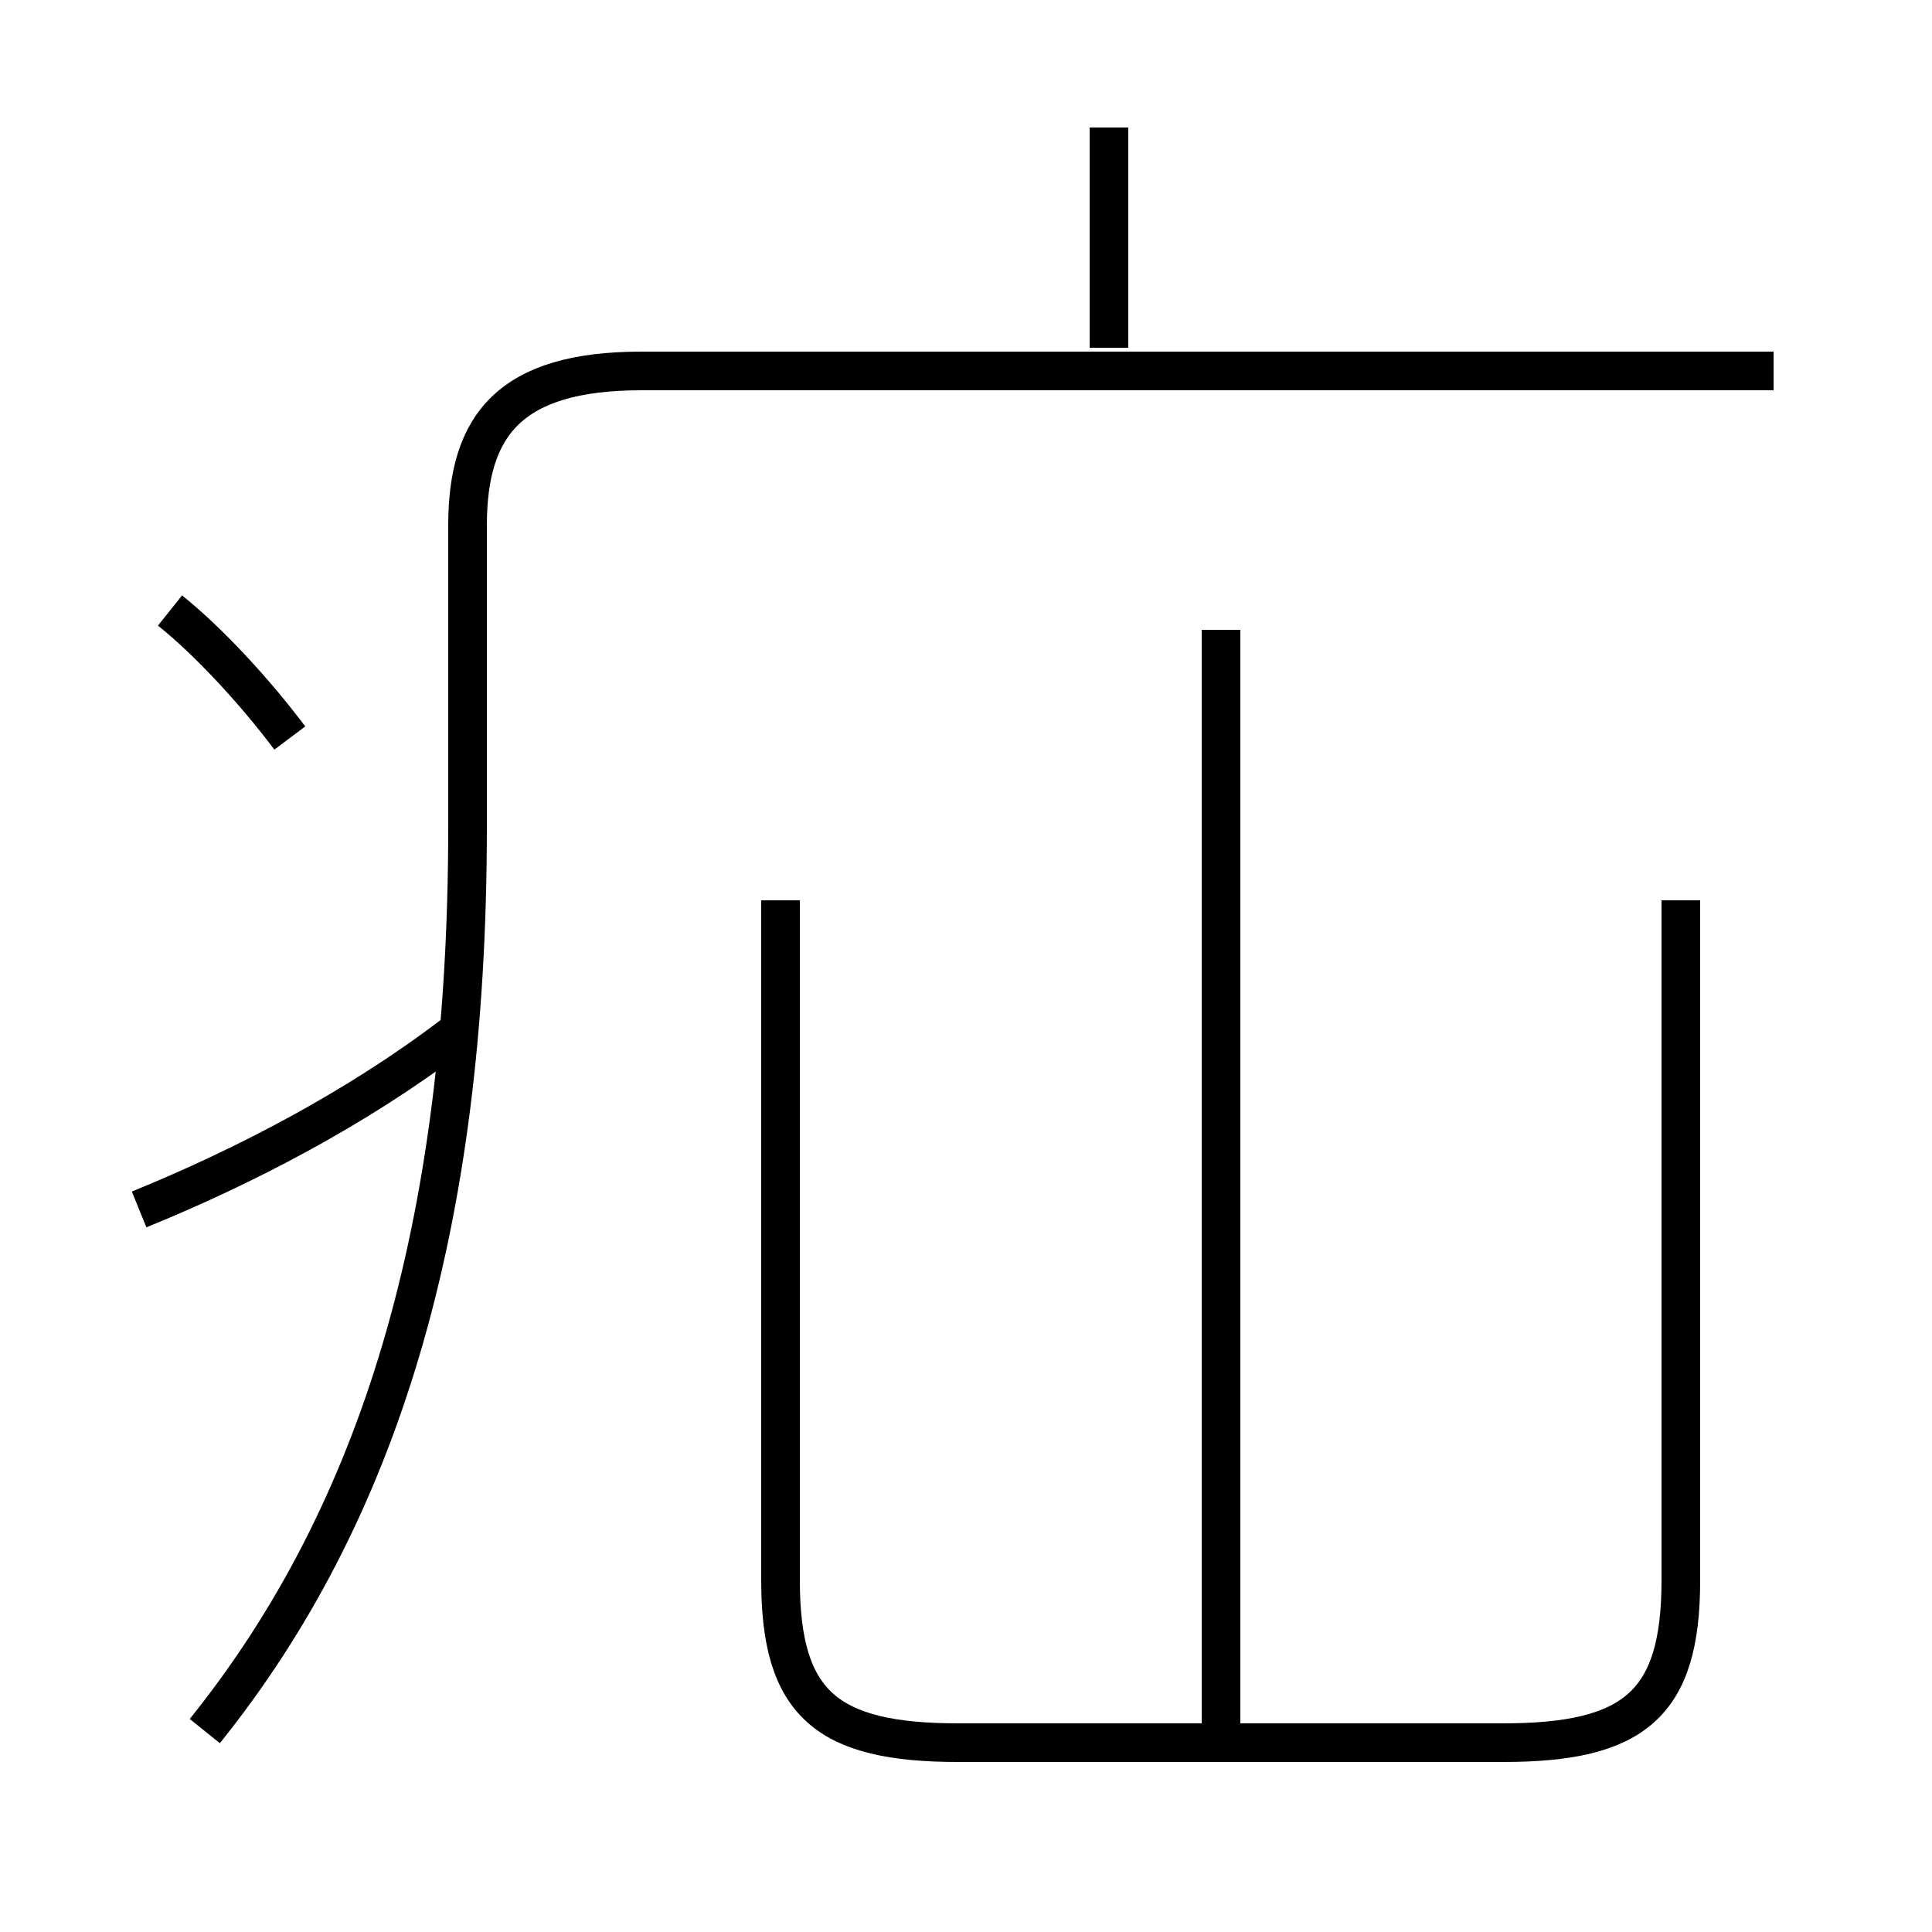 <?xml version='1.0' encoding='utf8'?>
<svg viewBox="0.0 -6.0 50.0 50.0" version="1.1" xmlns="http://www.w3.org/2000/svg">
<rect x="0.0" y="-6.0" width="50.0" height="50.0" fill="#808080" stroke="none"/>
<rect x="-1000" y="-1000" width="2000" height="2000" stroke="white" fill="white"/>
<g style="fill:white;stroke:#000000;  stroke-width:1">
<path d="M 5.3 0.8 C 9.8 -4.8 12.1 -12.2 12.1 -22.6 L 12.1 -30.4 C 12.1 -33.0 13.2 -34.4 16.6 -34.4 L 45.9 -34.4 M 3.6 -12.7 C 6.3 -13.8 9.2 -15.3 11.7 -17.2 M 7.5 -24.9 C 6.6 -26.1 5.4 -27.4 4.4 -28.2 M 31.6 0.8 L 31.6 -27.7 M 20.2 -20.7 L 20.2 -3.1 C 20.2 0.1 21.4 1.1 24.8 1.1 L 38.9 1.1 C 42.3 1.1 43.5 0.1 43.5 -3.1 L 43.5 -20.7 M 28.7 -35.0 L 28.7 -40.7" transform="translate(0.0 38.0)" />
</g>
</svg>